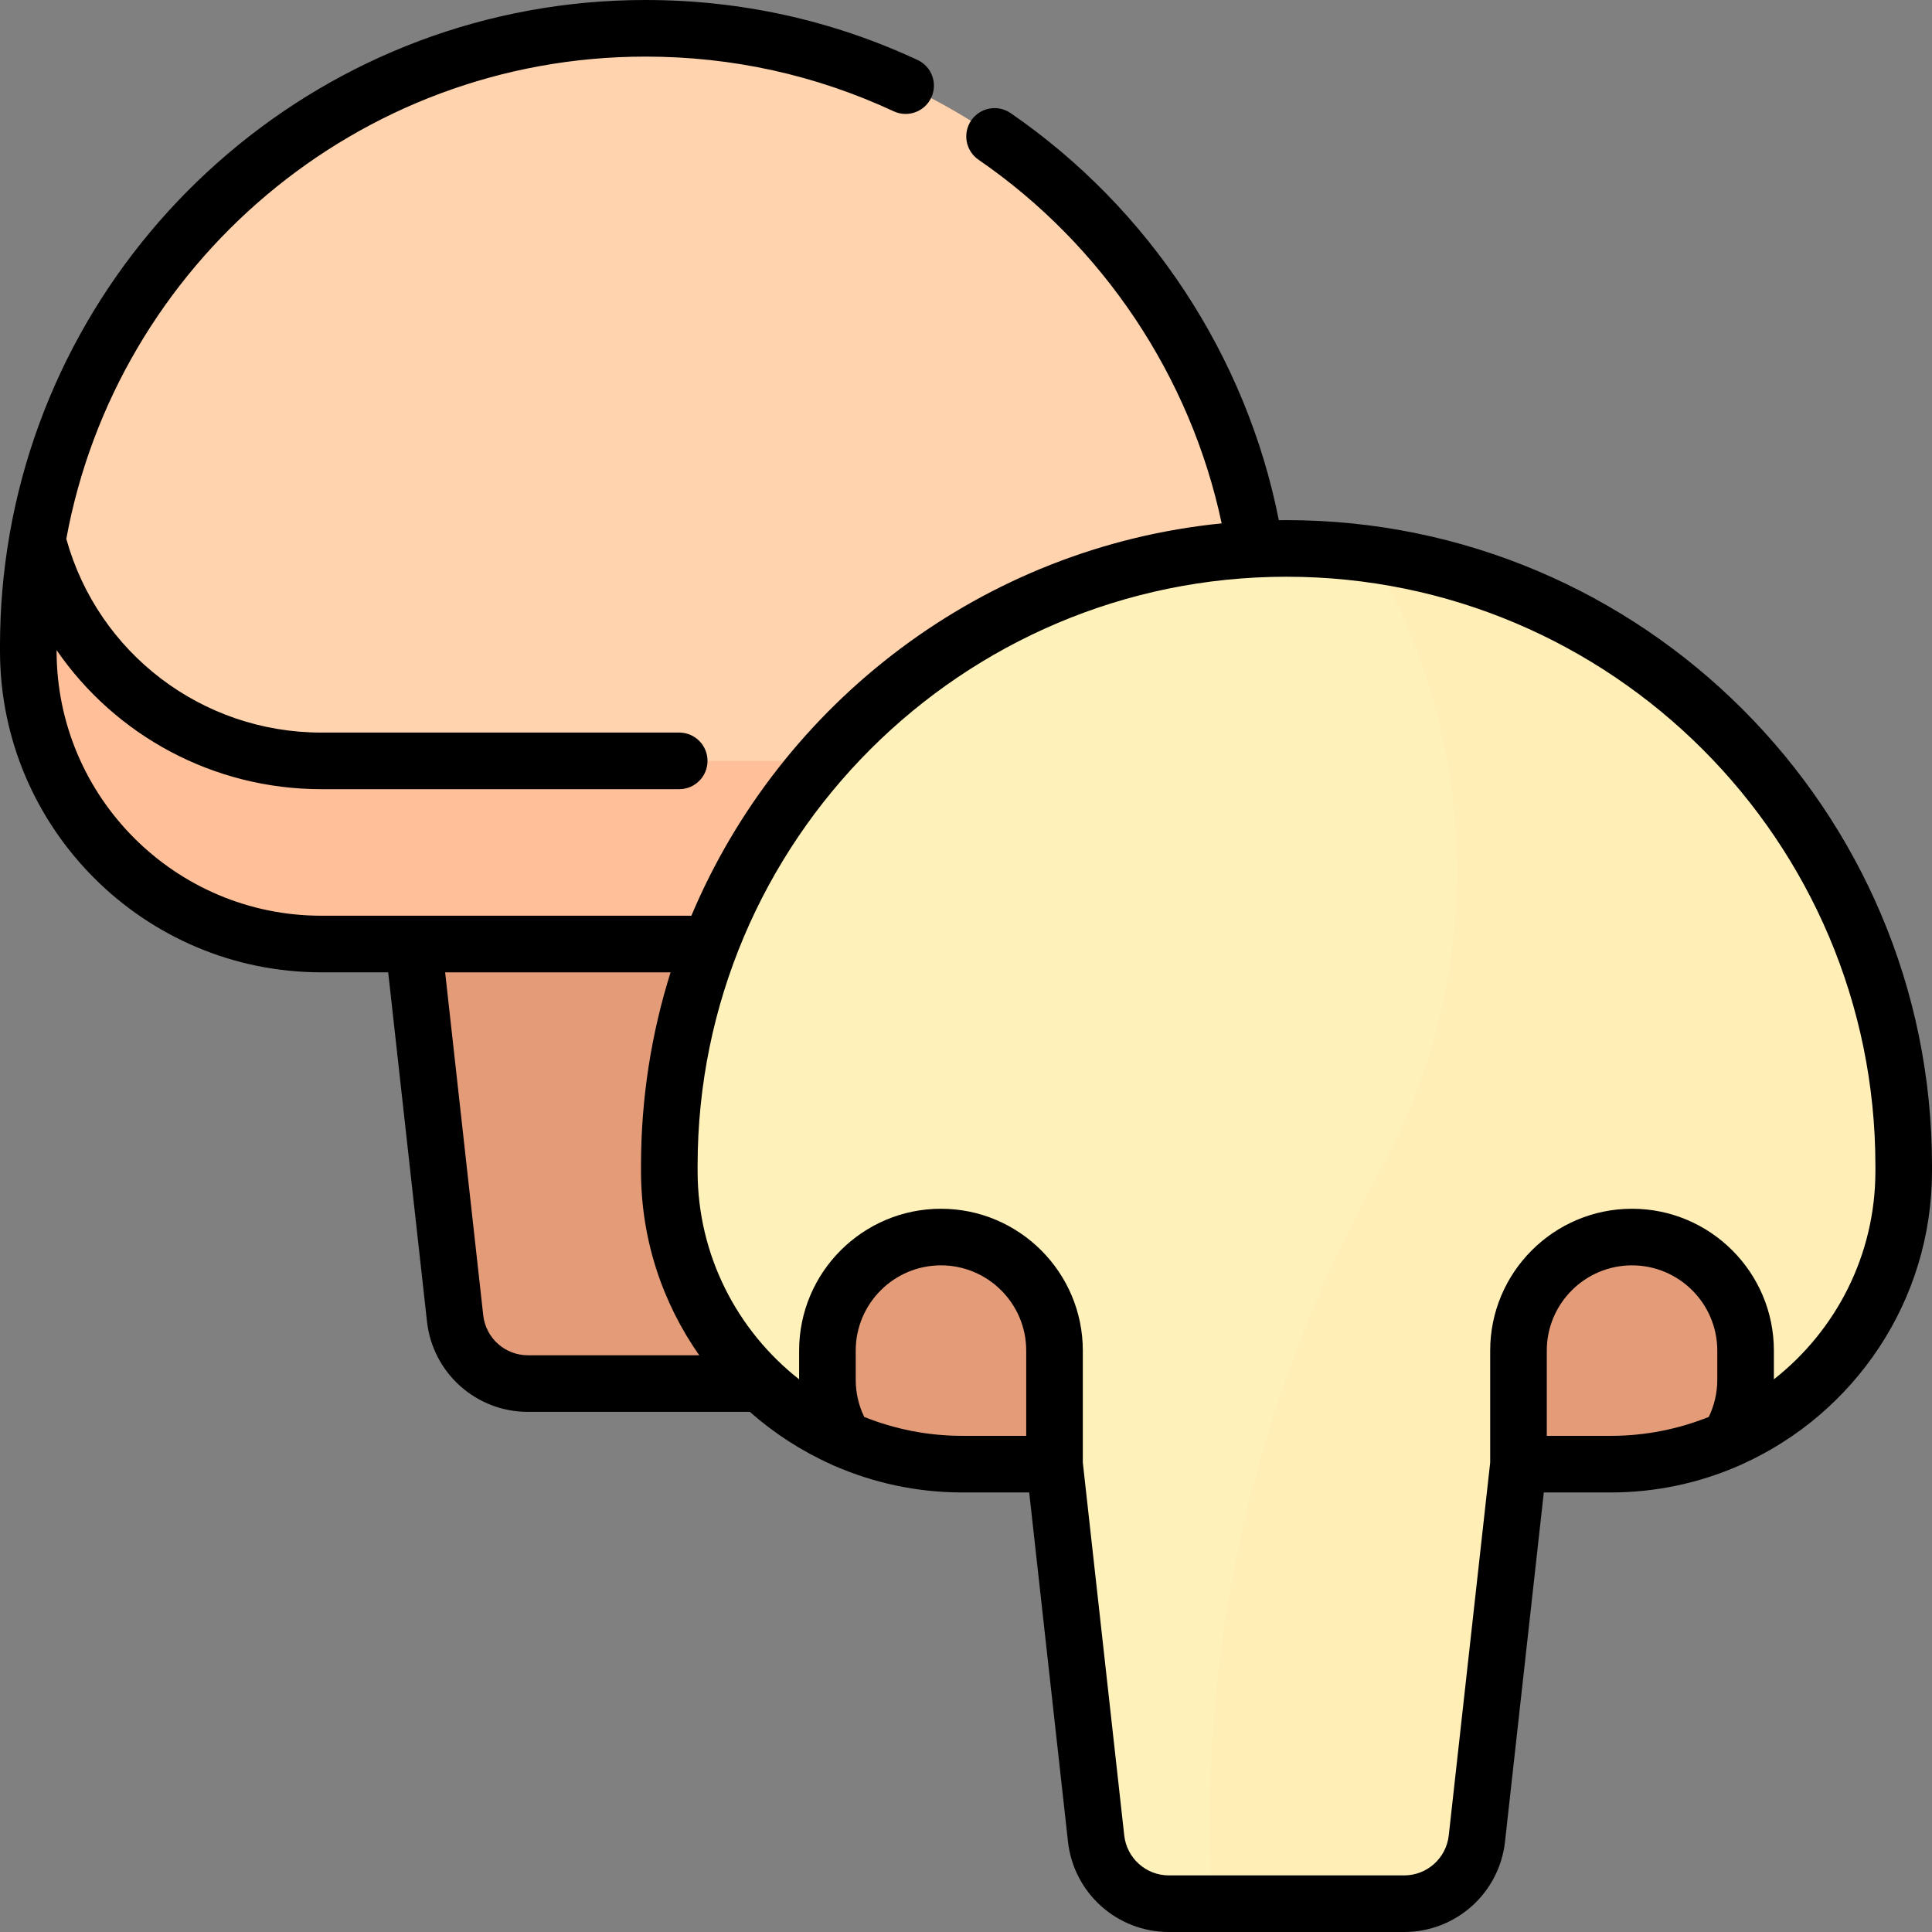 <?xml version="1.0" encoding="iso-8859-1"?>
<!-- Generator: Adobe Illustrator 19.0.0, SVG Export Plug-In . SVG Version: 6.00 Build 0)  -->
<svg version="1.1" id="Capa_1" xmlns="http://www.w3.org/2000/svg" xmlns:xlink="http://www.w3.org/1999/xlink" x="0px" y="0px"
	 viewBox="0 0 512 512" style="enable-background:new 0 0 512 512;" xml:space="preserve">
<rect x="0" y="0" width="512" height="512" fill="#808080" stroke="none"/>
<path style="fill:#E39B78;" d="M202.222,366.66h-62.317c-9.892,0-18.203-7.438-19.295-17.27l-15.1-135.898
	c-1.278-11.5,7.724-21.558,19.295-21.558h92.517c11.571,0,20.573,10.058,19.295,21.558l-15.1,135.898
	C220.425,359.222,212.115,366.66,202.222,366.66z"/>
<path style="fill:#FFBF98;" d="M256.971,250.176H85.156c-42.888,0-77.656-34.768-77.656-77.656v-1.456
	C7.5,80.73,80.73,7.5,171.063,7.5l0,0c90.334,0,163.563,73.23,163.563,163.563v1.456
	C334.627,215.408,299.859,250.176,256.971,250.176z"/>
<path style="fill:#FFD3AD;" d="M171.064,7.5c80.81,0,147.924,58.607,161.178,135.633c-8.529,33.627-38.992,58.507-75.271,58.507
	H85.156c-36.279,0-66.742-24.88-75.271-58.507C23.139,66.107,90.253,7.5,171.064,7.5L171.064,7.5z"/>
<path style="fill:#FFF1BA;" d="M504.5,308.903v1.456c0,42.888-34.768,77.656-77.656,77.656h-24.429l-11.024,99.214
	c-1.092,9.832-9.403,17.27-19.295,17.27h-62.317c-9.892,0-18.203-7.438-19.295-17.27l-11.024-99.214h-24.429
	c-42.888,0-77.656-34.768-77.656-77.656v-1.456c0-90.334,73.23-163.563,163.563-163.563l0,0
	C431.27,145.34,504.5,218.57,504.5,308.903z"/>
<path style="fill:#FFEEB6;" d="M504.5,308.903v1.456c0,42.888-34.768,77.656-77.656,77.656h-24.429l-11.024,99.214
	c-1.092,9.832-9.403,17.27-19.295,17.27H321.28l0,0c-4.215-67.438,11.216-134.588,44.074-193.63
	c13.201-23.72,20.721-51.035,20.721-80.109c0-30.641-8.361-59.325-22.912-83.913C442.981,157.694,504.5,226.109,504.5,308.903z"/>
<path style="fill:#E39B78;" d="M462.597,357.924v7.766c0,5.767-1.625,11.154-4.439,15.732c-9.581,4.228-20.169,6.594-31.315,6.594
	h-24.429v0.006v-30.097c0-16.62,13.473-30.092,30.092-30.092l0,0C449.125,327.832,462.597,341.304,462.597,357.924z
	 M249.367,327.832L249.367,327.832c-16.619,0-30.092,13.472-30.092,30.092v7.766c0,5.767,1.625,11.154,4.438,15.731
	c9.581,4.229,20.17,6.595,31.316,6.595h24.429v-30.092C279.459,341.304,265.986,327.832,249.367,327.832z"/>
<path d="M340.937,137.84c-0.68,0-1.357,0.018-2.035,0.025c-8.579-43.48-34.321-82.637-71.084-107.894
	c-3.414-2.346-8.083-1.479-10.429,1.935s-1.479,8.083,1.935,10.429c32.964,22.647,56.208,57.532,64.43,96.364
	c-63.412,6.354-116.725,47.481-140.536,103.977h-98.06C46.472,242.676,15,211.204,15,172.52v-0.229
	c15.535,22.572,41.467,36.85,70.156,36.85H180c4.143,0,7.5-3.357,7.5-7.5s-3.357-7.5-7.5-7.5H85.156
	c-31.621,0-59.179-21.036-67.585-51.342C30.909,70.191,94.659,15,171.063,15c22.979,0,45.108,4.876,65.771,14.493
	c3.757,1.747,8.217,0.119,9.965-3.635c1.748-3.756,0.12-8.217-3.635-9.965C220.505,5.348,196.246,0,171.063,0
	C86.755,0,16.505,61.309,2.534,141.682c-0.033,0.168-0.063,0.337-0.084,0.508C0.846,151.579,0,161.224,0,171.063v1.456
	c0,46.955,38.201,85.156,85.156,85.156h17.716l10.283,92.542c1.517,13.649,13.017,23.942,26.749,23.942h58.813
	c6.372,5.631,13.589,10.317,21.436,13.855c0.307,0.165,0.624,0.309,0.949,0.43c10.403,4.537,21.873,7.07,33.927,7.07h17.717
	l10.282,92.542C284.545,501.707,296.045,512,309.777,512h62.318c13.732,0,25.232-10.293,26.749-23.942l10.282-92.542h17.717
	c12.046,0,23.507-2.529,33.903-7.06c0.342-0.126,0.674-0.276,0.996-0.451C491.339,374.649,512,344.881,512,310.359v-1.456
	C512,214.578,435.262,137.84,340.937,137.84z M128.063,348.562l-10.099-90.886h59.747c-5.089,16.181-7.838,33.389-7.838,51.228
	v1.456c0,18.146,5.723,34.97,15.433,48.801h-45.402C133.825,359.16,128.735,354.604,128.063,348.562z M229.028,375.5
	c-1.471-3.046-2.253-6.393-2.253-9.811v-7.766c0-12.457,10.135-22.592,22.592-22.592c12.457,0,22.592,10.135,22.592,22.592v22.592
	h-16.93C245.844,380.516,237.075,378.724,229.028,375.5z M409.914,380.516v-22.592c0-12.457,10.135-22.592,22.592-22.592
	s22.592,10.135,22.592,22.592v7.766c0,3.417-0.782,6.764-2.253,9.811c-8.047,3.224-16.816,5.016-26.001,5.016L409.914,380.516
	L409.914,380.516z M497,310.359c0,22.374-10.541,42.319-26.902,55.175v-7.61c0-20.729-16.863-37.592-37.592-37.592
	s-37.592,16.863-37.592,37.592v29.677l-10.978,98.801c-0.672,6.042-5.762,10.599-11.841,10.599h-62.318
	c-6.079,0-11.169-4.557-11.841-10.599l-10.978-98.801v-29.677c0-20.729-16.863-37.592-37.592-37.592s-37.592,16.863-37.592,37.592
	v7.61c-16.362-12.855-26.902-32.801-26.902-55.175v-1.456c0-86.054,70.01-156.063,156.063-156.063S497,222.85,497,308.903V310.359z"
	/>
<g>
</g>
<g>
</g>
<g>
</g>
<g>
</g>
<g>
</g>
<g>
</g>
<g>
</g>
<g>
</g>
<g>
</g>
<g>
</g>
<g>
</g>
<g>
</g>
<g>
</g>
<g>
</g>
<g>
</g>
</svg>
